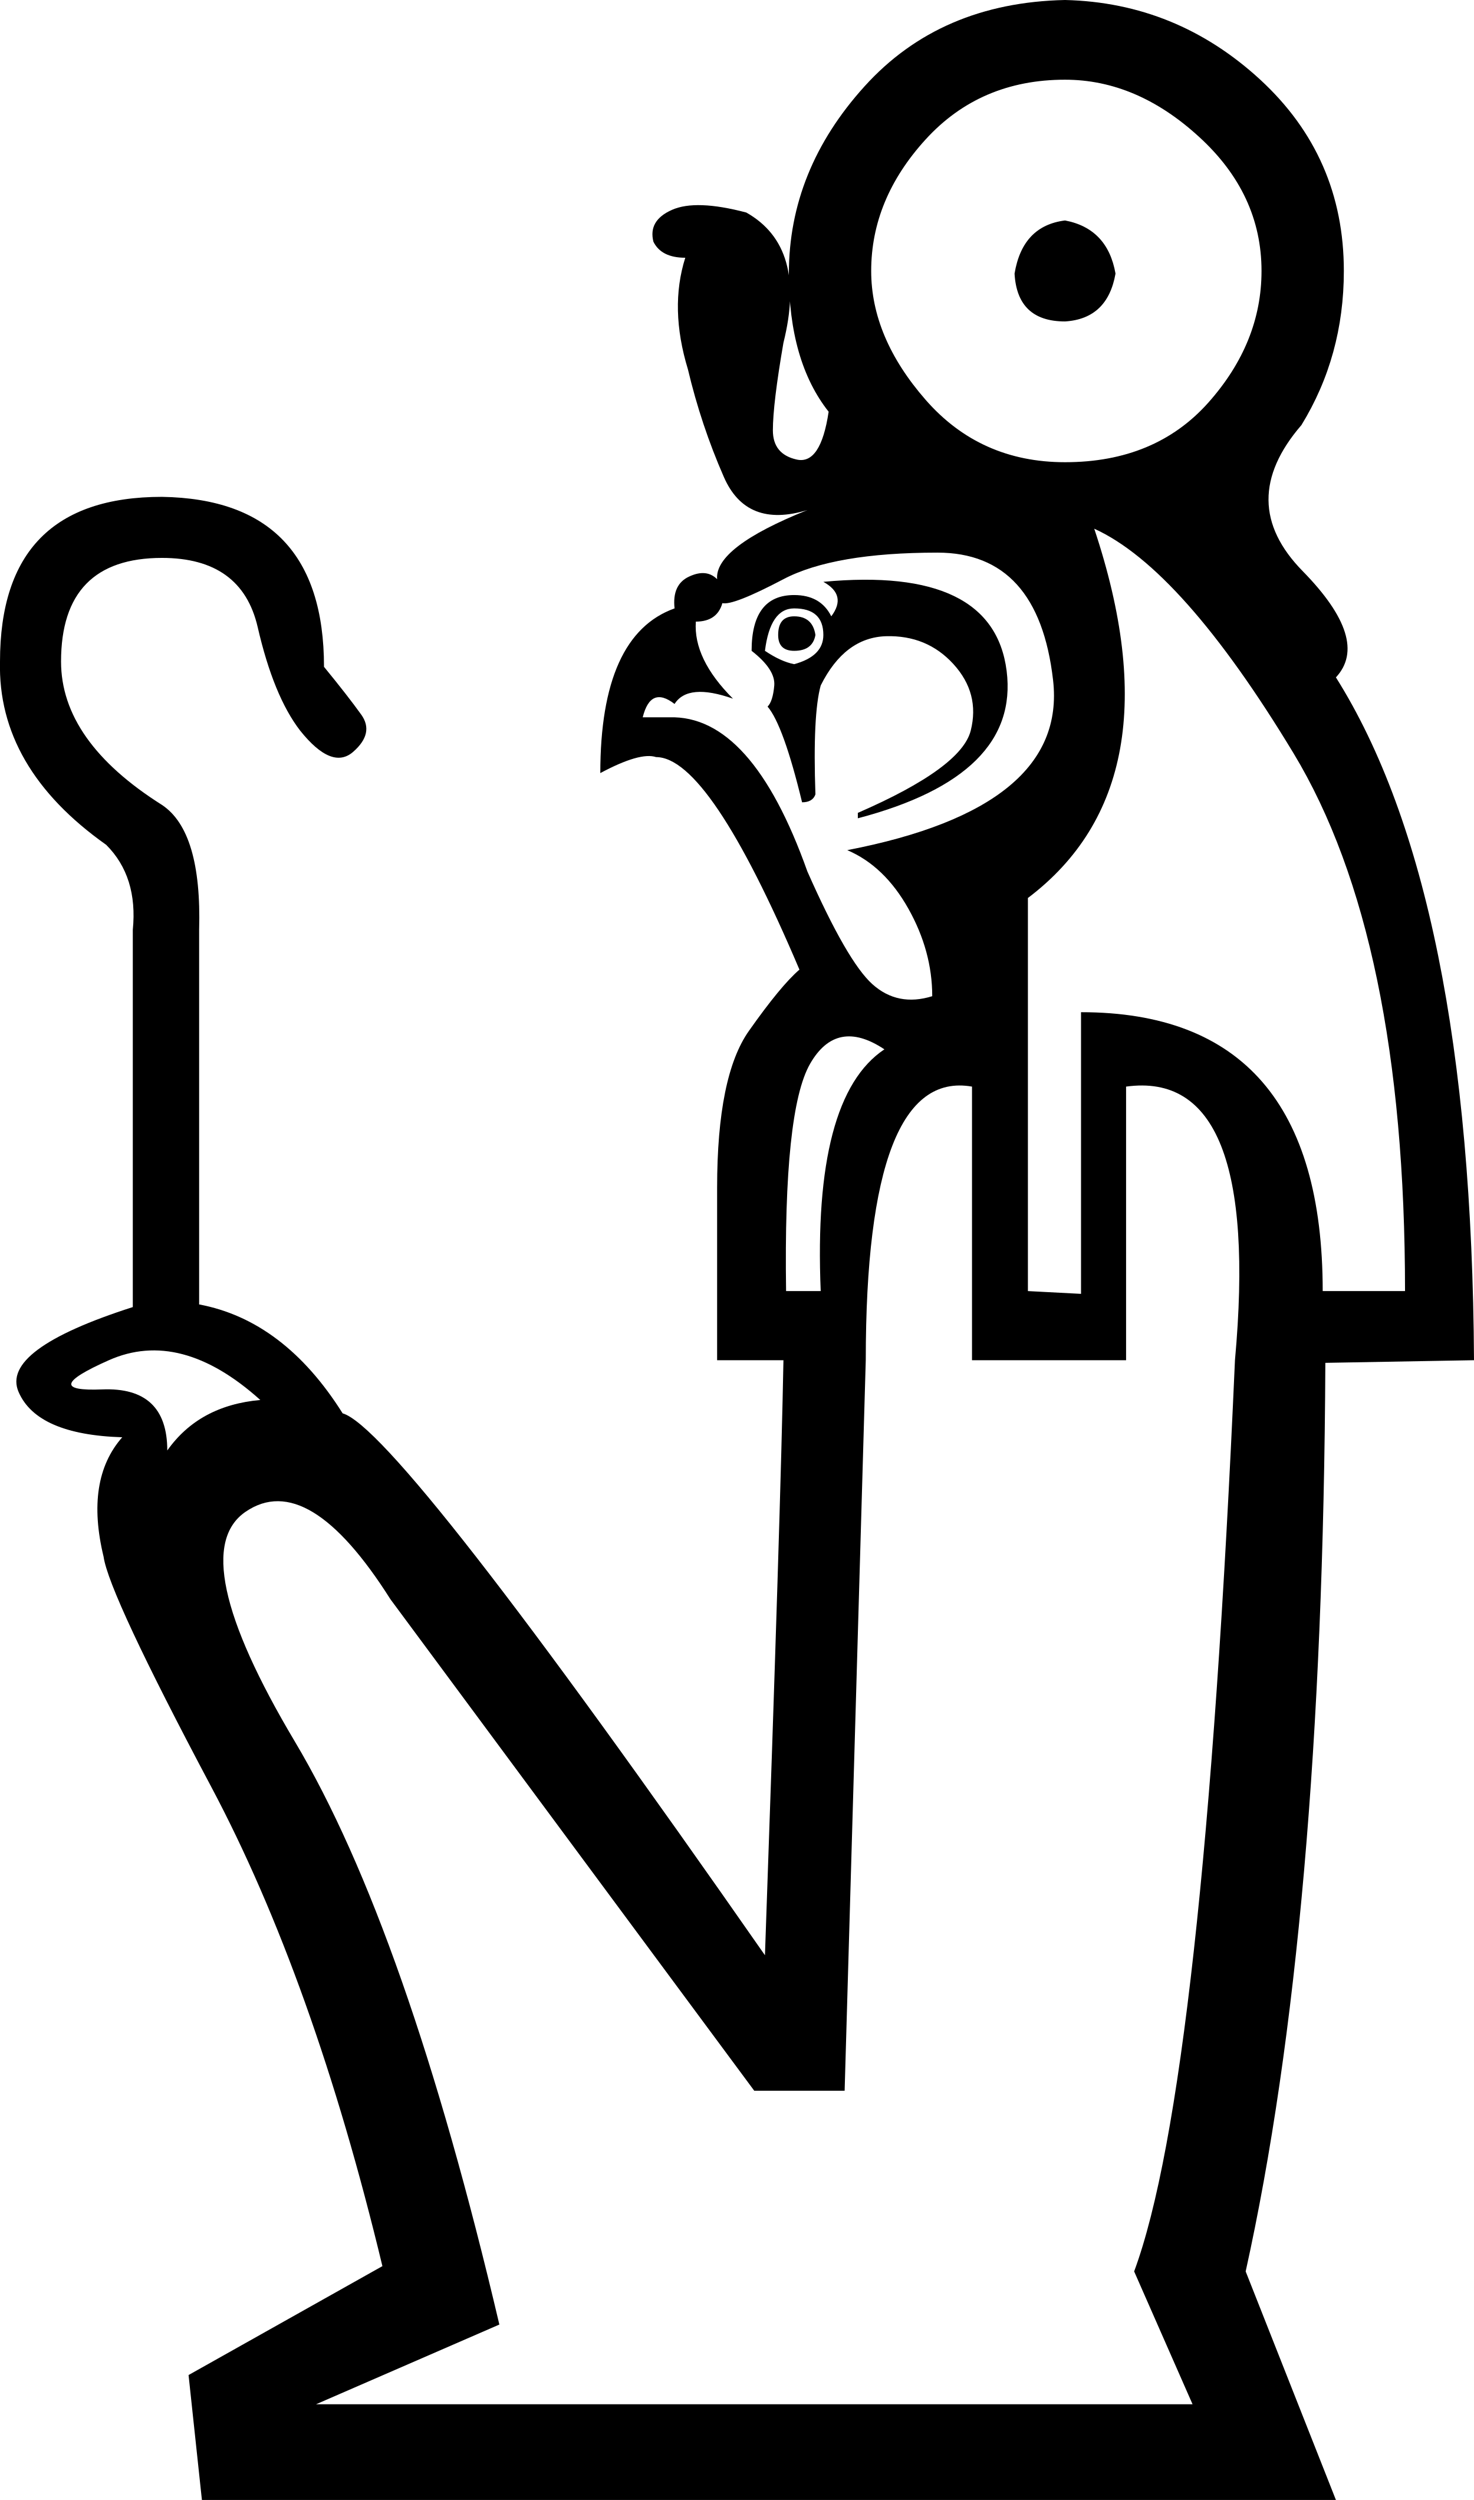 <?xml version='1.0' encoding ='UTF-8' standalone='yes'?>
<svg width='10.6' height='17.973' xmlns:inkscape='http://www.inkscape.org/namespaces/inkscape'>
<path style='fill:#000000; stroke:none' d=' M 6.99 7.812  Q 6.226 7.678 6.226 9.779  L 6.074 15.031  L 5.424 15.031  L 2.808 11.498  Q 2.216 10.562 1.767 10.868  Q 1.318 11.173 2.12 12.52  Q 2.922 13.866 3.591 16.712  L 2.273 17.285  L 8.576 17.285  L 8.156 16.33  Q 8.652 14.993 8.881 9.779  Q 9.072 7.678 8.098 7.812  L 8.098 9.779  L 6.99 9.779  L 6.99 7.812  Z  M 5.195 4.336  Q 5.157 4.469 5.004 4.469  Q 4.985 4.737 5.271 5.023  Q 4.947 4.909 4.851 5.061  Q 4.679 4.928 4.622 5.157  L 4.813 5.157  Q 5.405 5.138 5.806 6.265  Q 6.093 6.914 6.274 7.076  Q 6.456 7.239 6.704 7.162  Q 6.704 6.838 6.532 6.532  Q 6.36 6.226 6.093 6.112  Q 7.678 5.806 7.573 4.89  Q 7.468 3.973 6.742 3.973  Q 5.997 3.973 5.634 4.164  Q 5.271 4.355 5.195 4.336  Z  M 6.169 5.844  Q 6.914 5.52 6.981 5.252  Q 7.048 4.985 6.857 4.775  Q 6.666 4.565 6.37 4.574  Q 6.074 4.584 5.902 4.928  Q 5.844 5.138 5.864 5.711  Q 5.844 5.768 5.768 5.768  Q 5.634 5.214 5.52 5.08  Q 5.558 5.042 5.568 4.928  Q 5.577 4.813 5.405 4.679  Q 5.405 4.278 5.711 4.278  Q 5.902 4.278 5.978 4.431  Q 6.093 4.278 5.921 4.183  Q 7.143 4.068 7.239 4.823  Q 7.334 5.577 6.169 5.883  L 6.169 5.844  Z  M 5.501 4.679  Q 5.615 4.756 5.711 4.775  Q 5.921 4.718 5.921 4.565  Q 5.921 4.374 5.711 4.374  Q 5.539 4.374 5.501 4.679  Z  M 5.711 4.431  Q 5.844 4.431 5.864 4.565  Q 5.844 4.679 5.711 4.679  Q 5.596 4.679 5.596 4.565  Q 5.596 4.431 5.711 4.431  Z  M 7.296 1.967  Q 7.353 1.623 7.659 1.585  Q 7.965 1.643 8.022 1.967  Q 7.965 2.292 7.659 2.311  Q 7.315 2.311 7.296 1.967  Z  M 6.265 1.948  Q 6.265 2.426 6.656 2.874  Q 7.048 3.323 7.659 3.323  Q 8.308 3.323 8.69 2.894  Q 9.072 2.464 9.072 1.948  Q 9.072 1.394 8.623 0.984  Q 8.175 0.573 7.659 0.573  Q 7.048 0.573 6.656 1.003  Q 6.265 1.432 6.265 1.948  L 6.265 1.948  Z  M 9.512 9.282  L 10.104 9.282  Q 10.104 6.742 9.302 5.415  Q 8.499 4.087 7.869 3.801  Q 8.48 5.634 7.392 6.456  L 7.392 9.282  L 7.774 9.302  L 7.774 7.277  Q 9.512 7.277 9.512 9.282  Z  M 5.653 9.282  L 5.902 9.282  Q 5.844 7.888 6.36 7.544  Q 6.016 7.315 5.825 7.649  Q 5.634 7.984 5.653 9.282  Z  M 1.872 10.065  Q 1.299 9.55 0.783 9.779  Q 0.267 10.008 0.735 9.989  Q 1.203 9.97 1.203 10.428  Q 1.432 10.104 1.872 10.065  Z  M 0.955 9.397  L 0.955 6.685  Q 0.993 6.303 0.764 6.074  Q -0.019 5.52 0 4.756  Q 0 3.572 1.165 3.572  Q 2.33 3.591 2.33 4.794  Q 2.502 5.004 2.598 5.138  Q 2.693 5.271 2.54 5.405  Q 2.387 5.539 2.158 5.252  Q 1.967 5.004 1.853 4.508  Q 1.738 4.011 1.165 4.011  Q 0.439 4.011 0.439 4.756  Q 0.439 5.329 1.165 5.787  Q 1.452 5.978 1.432 6.685  L 1.432 9.397  L 1.432 9.378  Q 2.044 9.493 2.464 10.161  Q 2.865 10.276 5.501 14.057  Q 5.615 10.829 5.634 9.779  L 5.157 9.779  L 5.157 8.538  Q 5.157 7.735 5.386 7.411  Q 5.615 7.086 5.749 6.971  Q 5.1 5.443 4.718 5.443  Q 4.603 5.405 4.317 5.558  Q 4.317 4.565 4.851 4.374  Q 4.832 4.202 4.956 4.145  Q 5.08 4.087 5.157 4.164  Q 5.138 3.935 5.806 3.667  Q 5.367 3.801 5.205 3.428  Q 5.042 3.056 4.947 2.655  Q 4.813 2.216 4.928 1.853  Q 4.756 1.853 4.699 1.738  Q 4.66 1.585 4.832 1.509  Q 5.004 1.432 5.367 1.528  Q 5.806 1.776 5.634 2.464  Q 5.558 2.903 5.558 3.094  Q 5.558 3.266 5.73 3.304  Q 5.902 3.342 5.959 2.96  Q 5.673 2.598 5.673 1.967  Q 5.673 1.222 6.217 0.621  Q 6.761 0.019 7.659 0  Q 8.461 0.019 9.063 0.573  Q 9.664 1.127 9.664 1.948  Q 9.664 2.559 9.359 3.056  Q 8.881 3.61 9.368 4.106  Q 9.855 4.603 9.607 4.87  Q 10.581 6.417 10.6 9.779  L 9.531 9.798  Q 9.512 13.828 8.958 16.33  L 9.607 17.973  L 1.452 17.973  L 1.356 17.075  L 2.75 16.292  Q 2.254 14.229 1.518 12.844  Q 0.783 11.46 0.745 11.192  Q 0.611 10.638 0.879 10.333  Q 0.267 10.314 0.134 10.008  Q 0 9.703 0.955 9.397  L 0.955 9.397  Z '/></svg>
